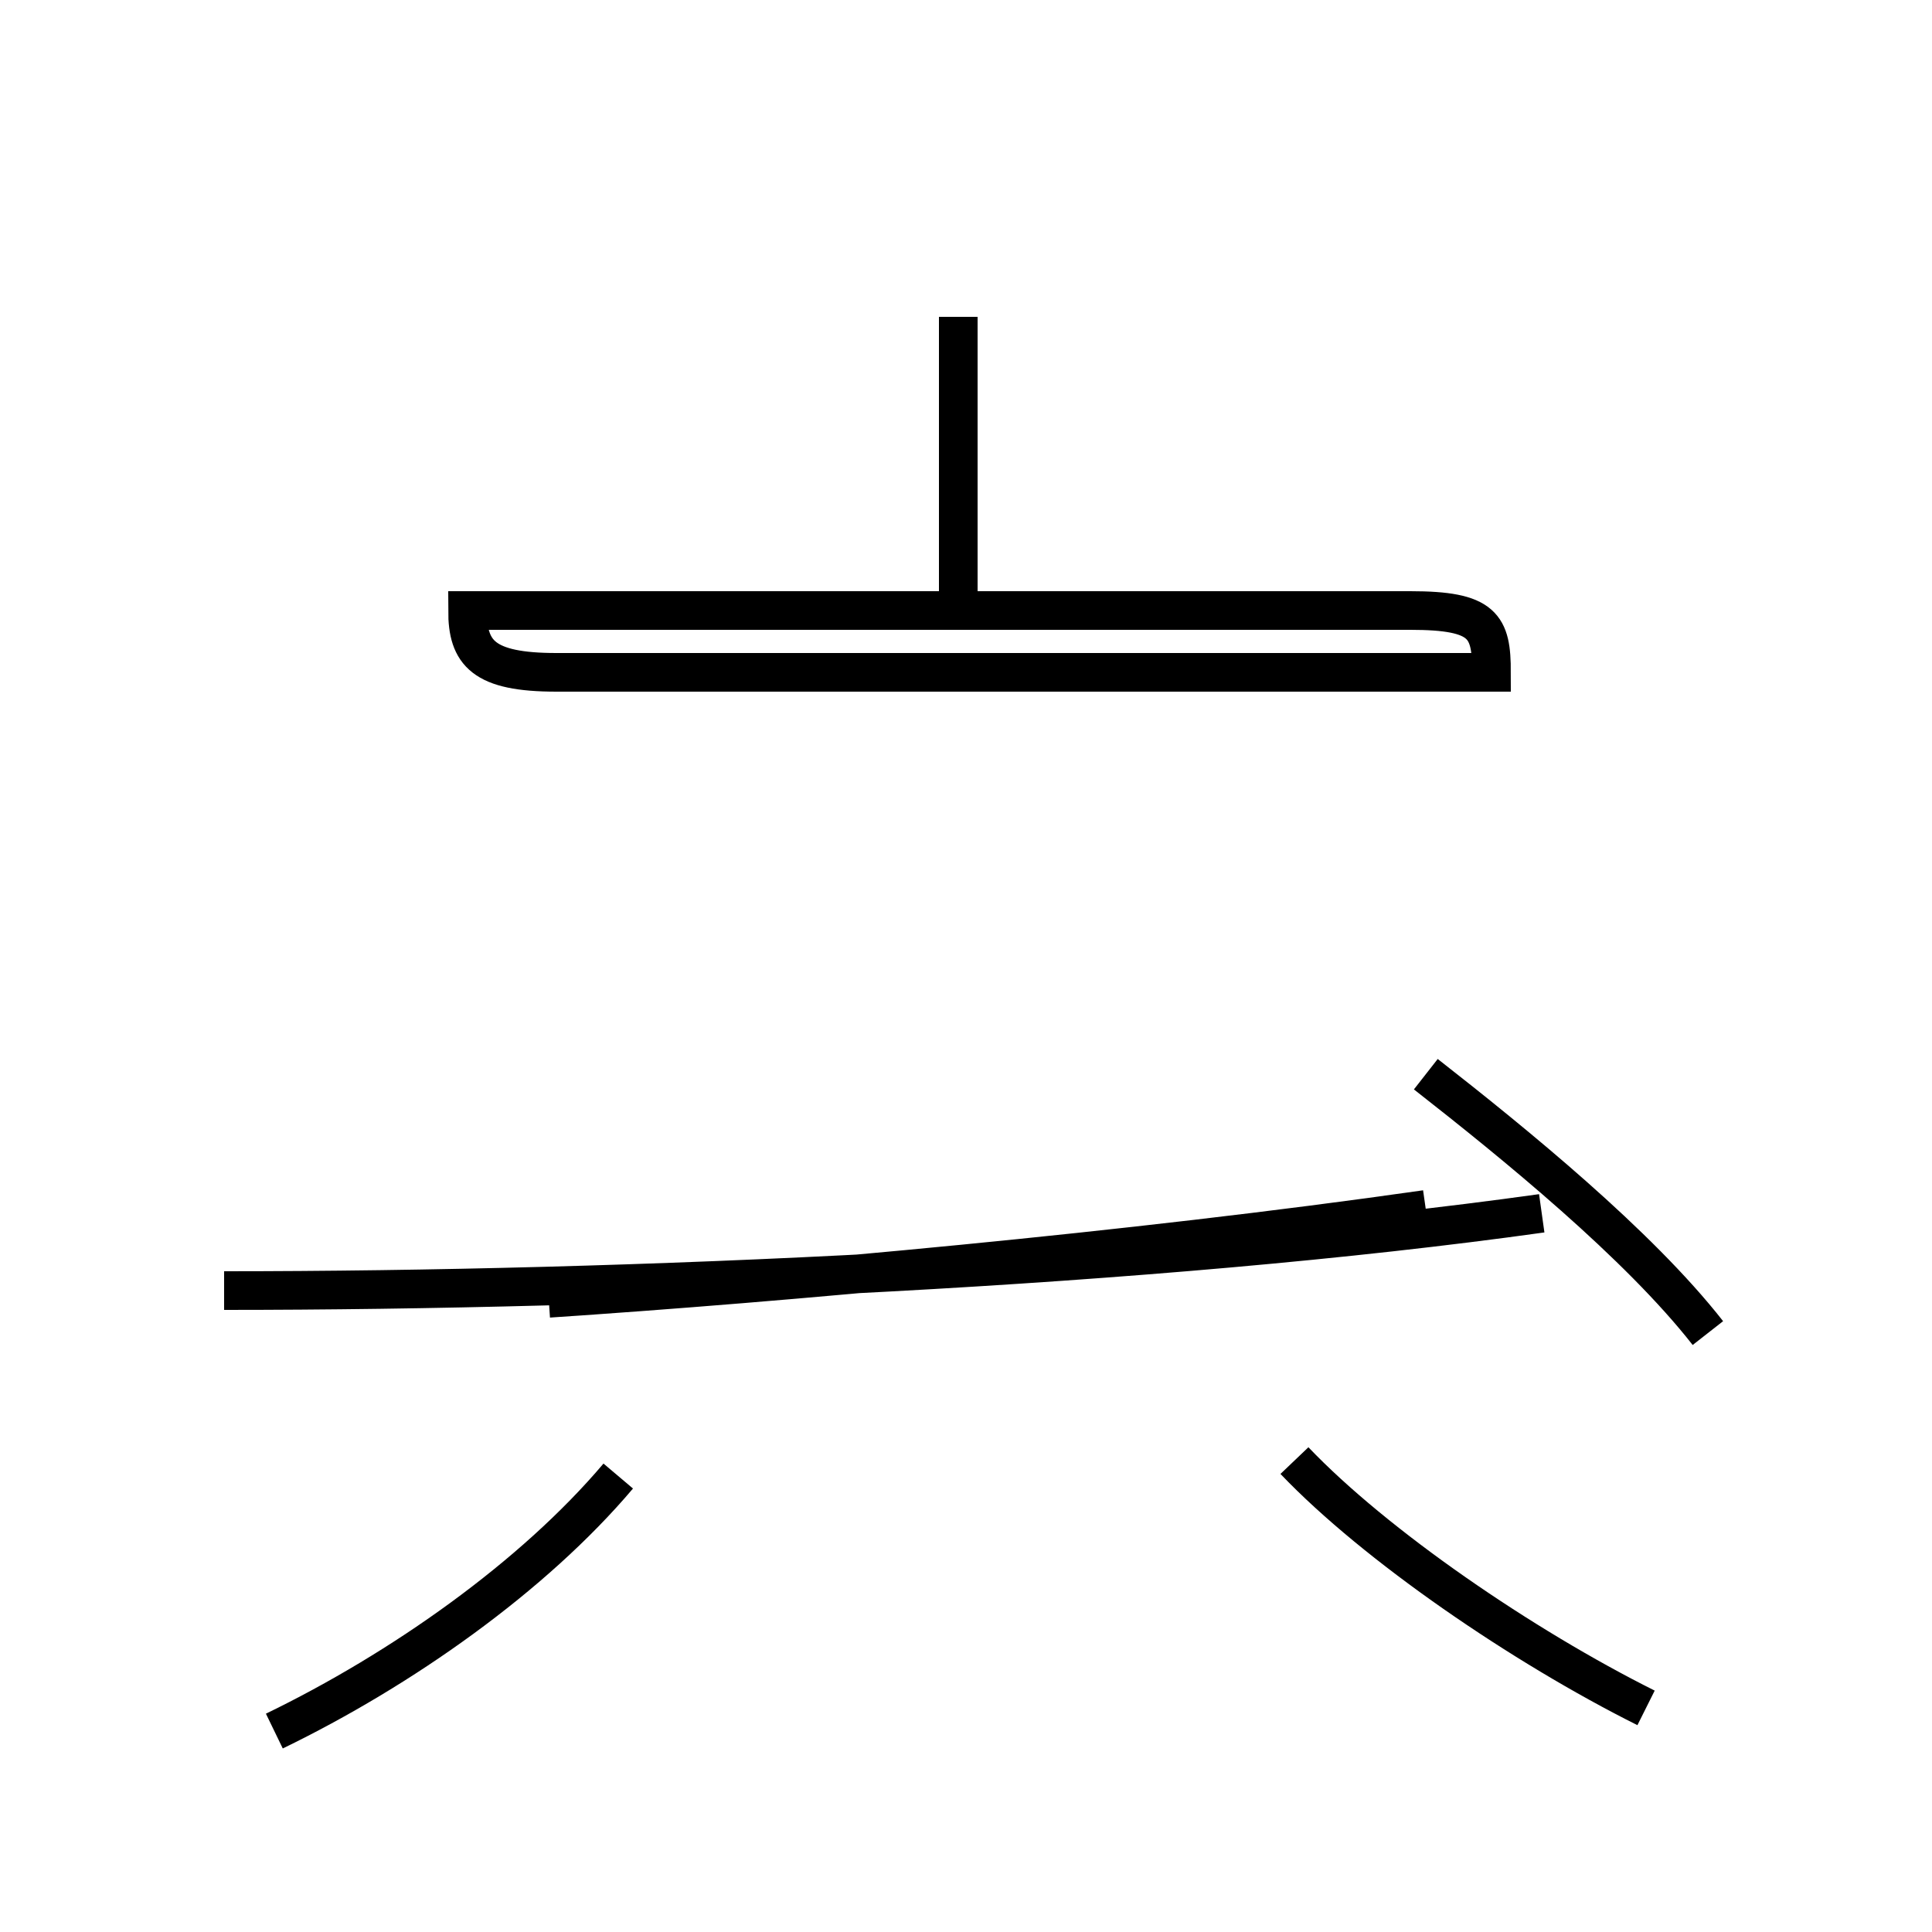 <?xml version='1.0' encoding='utf8'?>
<svg viewBox="0.0 -44.0 50.0 50.0" version="1.1" xmlns="http://www.w3.org/2000/svg">
<rect x="0.0" y="-44.0" width="50.0" height="50.0" fill="#808080" stroke="none"/>
<rect x="-1000" y="-1000" width="2000" height="2000" stroke="white" fill="white"/>
<g style="fill:none; stroke:#000000;  stroke-width:1">
<path d="M 24.8 28.0 L 24.8 35.8 M 14.4 28.2 L 36.5 28.2 C 38.4 28.2 38.6 27.8 38.6 26.6 L 14.4 26.6 C 12.5 26.6 12.1 27.1 12.1 28.2 L 24.8 28.2 M 24.8 35.8 L 24.8 30.8 M 14.2 10.4 C 20.2 10.8 29.2 11.6 36.9 12.7 M 5.8 10.6 C 16.2 10.6 29.9 11.2 39.9 12.6 M 44.2 9.5 C 42.4 11.8 39.2 14.4 36.9 16.2 M 7.1 -0.8 C 10.4 0.8 13.8 3.2 16.0 5.8 M 42.6 -0.2 C 39.4 1.4 35.6 4.0 33.5 6.2" transform="scale(1, -1)" />
</g>
</svg>